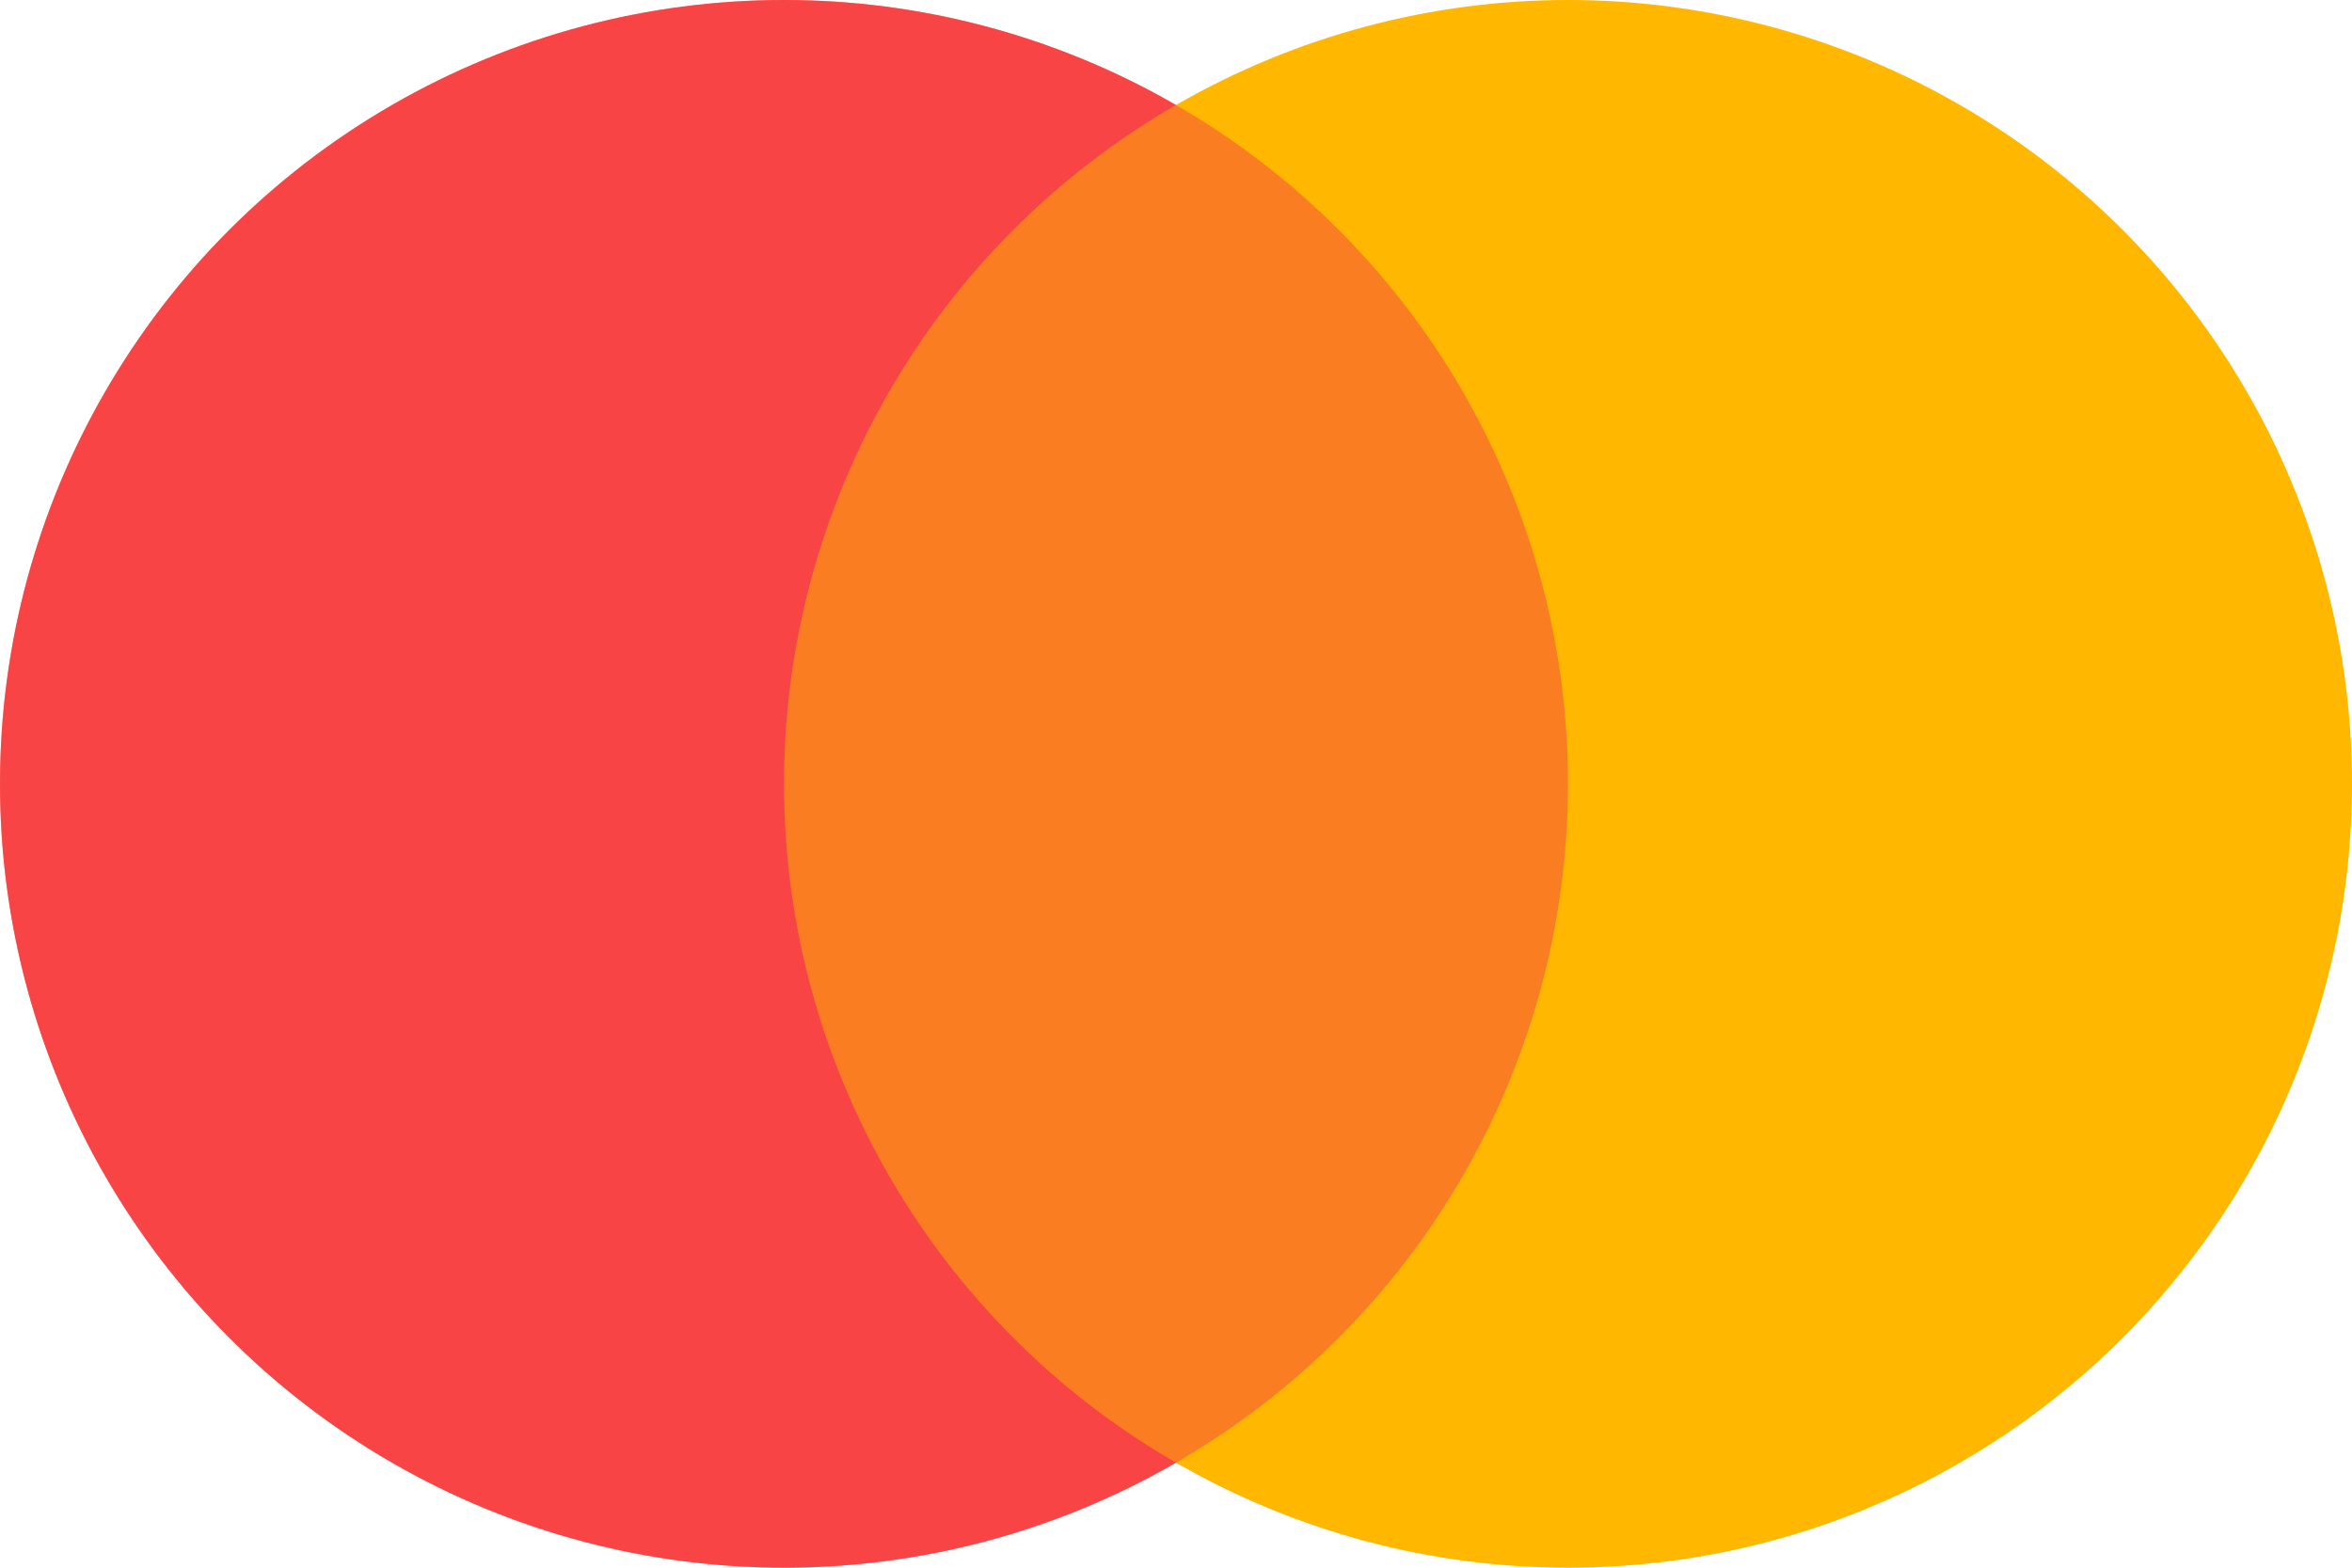 <svg width="42" height="28" viewBox="0 0 42 28" fill="none" xmlns="http://www.w3.org/2000/svg">
  <circle cx="14" cy="14" r="14" fill="#F94545"/>
  <circle cx="28" cy="14" r="14" fill="#FFB700"/>
  <circle opacity="0.5" cx="14" cy="14" r="14" fill="#F94545"/>
</svg>
